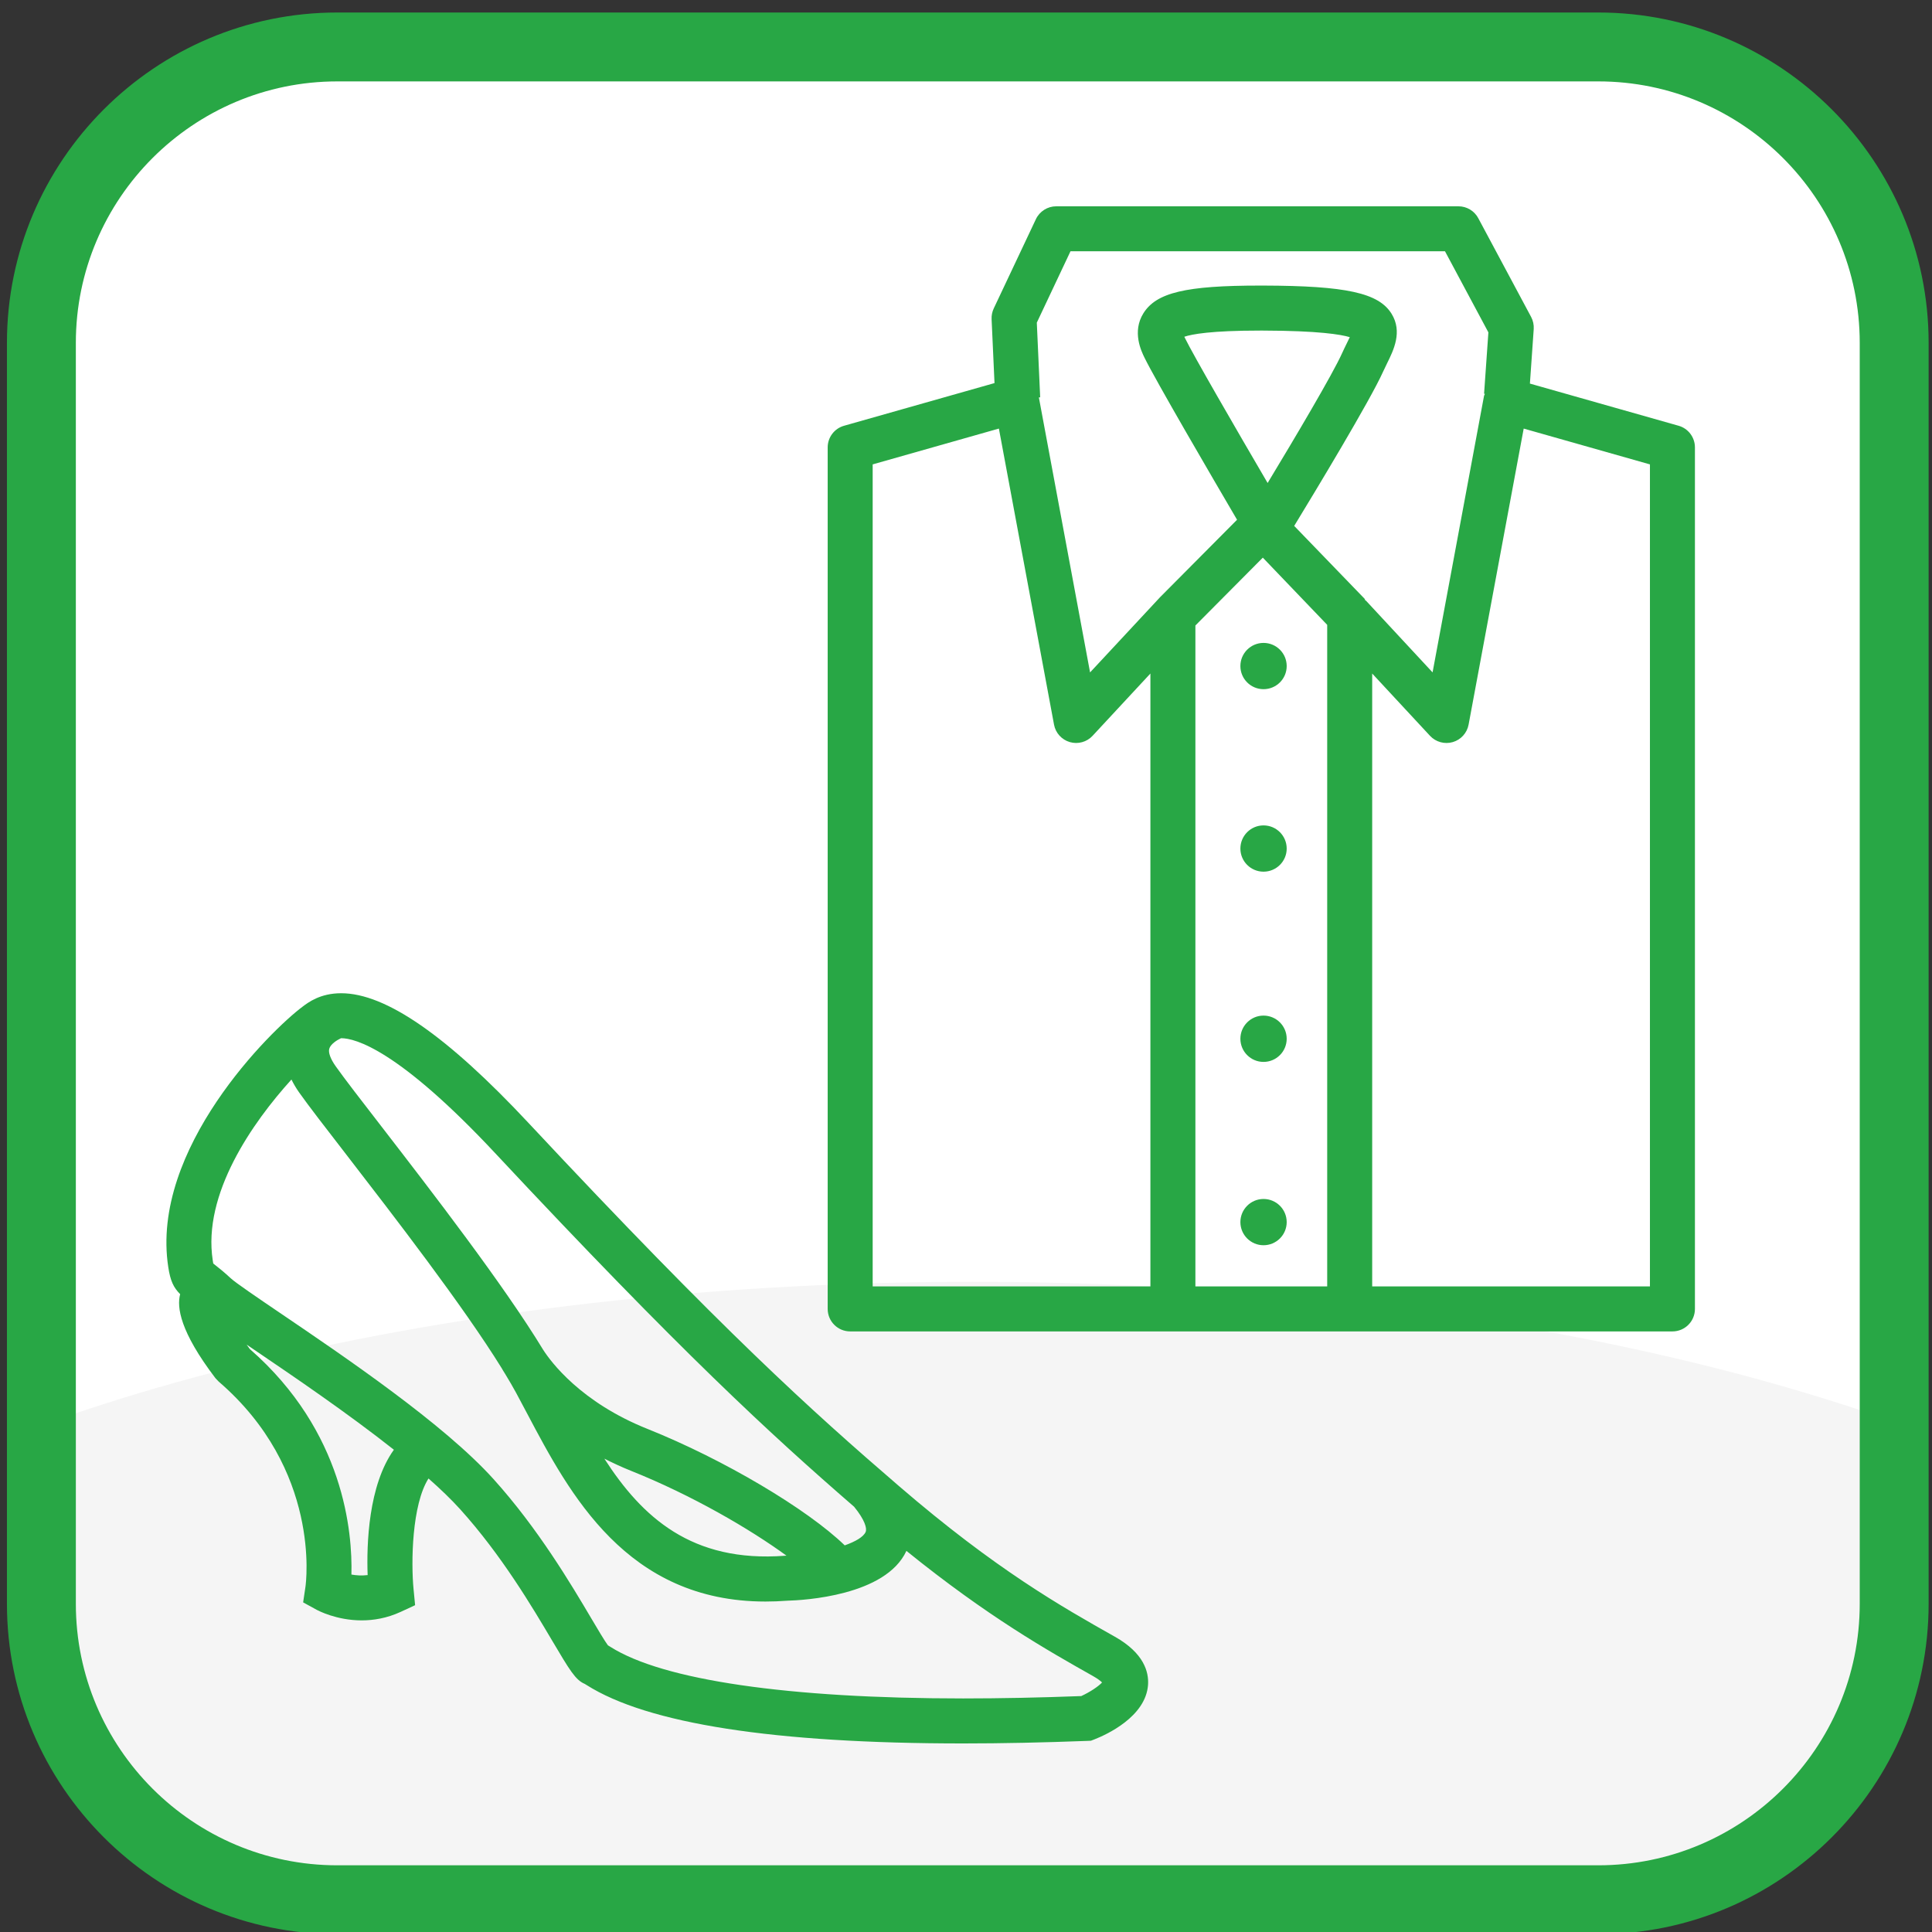 <?xml version="1.0" encoding="UTF-8" standalone="no"?>
<!-- Generator: Adobe Illustrator 16.0.0, SVG Export Plug-In . SVG Version: 6.00 Build 0)  -->

<svg
   xmlns:dc="http://purl.org/dc/elements/1.1/"
   xmlns:cc="http://creativecommons.org/ns#"
   xmlns:rdf="http://www.w3.org/1999/02/22-rdf-syntax-ns#"
   xmlns:svg="http://www.w3.org/2000/svg"
   xmlns="http://www.w3.org/2000/svg"
   xmlns:xlink="http://www.w3.org/1999/xlink"
   xmlns:sodipodi="http://sodipodi.sourceforge.net/DTD/sodipodi-0.dtd"
   xmlns:inkscape="http://www.inkscape.org/namespaces/inkscape"
   version="1.1"
   x="0px"
   y="0px"
   width="500px"
   height="500px"
   viewBox="0 0 500 500"
   enable-background="new 0 0 500 500"
   xml:space="preserve"
   id="svg3584"
   inkscape:version="0.48.4 r9939"
   sodipodi:docname="textilien@2x.svg"><rect x="0" y="0" width="500" height="500" fill="#333333" stroke="none"/><defs
   id="defs3621" /><sodipodi:namedview
   pagecolor="#ffffff"
   bordercolor="#666666"
   borderopacity="1"
   objecttolerance="10"
   gridtolerance="10"
   guidetolerance="10"
   inkscape:pageopacity="0"
   inkscape:pageshadow="2"
   inkscape:window-width="640"
   inkscape:window-height="480"
   id="namedview3619"
   showgrid="false"
   inkscape:zoom="0.472"
   inkscape:cx="250"
   inkscape:cy="250"
   inkscape:window-x="0"
   inkscape:window-y="0"
   inkscape:window-maximized="0"
   inkscape:current-layer="svg3584" />
<g
   id="Layer_1"
   transform="matrix(1.768,0,0,1.768,-191.412,-189.402)">
	<g
   id="bg">
		<path
   d="m 385.533,341.896 c 0,23.922 -19.396,43.317 -43.313,43.317 H 157.638 c -23.922,0 -43.314,-19.396 -43.314,-43.317 V 157.314 C 114.324,133.392 133.716,114 157.638,114 H 342.22 c 23.917,0 43.313,19.392 43.313,43.314 v 184.582 z"
   id="path3588"
   inkscape:connector-curvature="0"
   style="fill:#ffffff" />
		<g
   id="g3590">
			<g
   id="g3592">
				<defs
   id="defs3594">
					<path
   id="SVGID_1_"
   d="m 385.533,341.896 c 0,23.922 -19.396,43.317 -43.313,43.317 H 157.638 c -23.922,0 -43.314,-19.396 -43.314,-43.317 V 157.314 C 114.324,133.392 133.716,114 157.638,114 H 342.22 c 23.917,0 43.313,19.392 43.313,43.314 v 184.582 z"
   inkscape:connector-curvature="0" />
				</defs>
				<clipPath
   id="SVGID_2_">
					<use
   xlink:href="#SVGID_1_"
   overflow="visible"
   id="use3598"
   style="overflow:visible"
   x="0"
   y="0"
   width="500"
   height="500" />
				</clipPath>
				<ellipse
   clip-path="url(#SVGID_2_)"
   cx="250.634"
   cy="376.951"
   rx="204.146"
   ry="82.195"
   id="ellipse3600"
   sodipodi:cx="250.634"
   sodipodi:cy="376.95099"
   sodipodi:rx="204.146"
   sodipodi:ry="82.195"
   style="fill:#f5f5f5"
   d="m 454.78,376.951 c 0,45.395 -91.399,82.195 -204.146,82.195 -112.747,0 -204.146,-36.8 -204.146,-82.195 0,-45.395 91.399,-82.195 204.146,-82.195 112.747,0 204.146,36.8 204.146,82.195 z" />
			</g>
		</g>
		<path
   d="M 342.22,390.252 H 157.638 c -26.666,0 -48.357,-21.688 -48.357,-48.355 V 157.314 c 0,-26.661 21.691,-48.355 48.357,-48.355 H 342.22 c 26.663,0 48.356,21.694 48.356,48.355 v 184.581 c 0,26.667 -21.693,48.357 -48.356,48.357 z M 157.638,119.043 c -21.103,0 -38.271,17.168 -38.271,38.271 v 184.581 c 0,21.104 17.168,38.275 38.271,38.275 H 342.22 c 21.1,0 38.271,-17.173 38.271,-38.275 V 157.314 c 0,-21.103 -17.172,-38.271 -38.271,-38.271 H 157.638 z"
   id="path3602"
   inkscape:connector-curvature="0"
   style="fill:#28a745" />
	</g>
	<g
   id="Layer_2">
	</g>
</g>
<g
   id="Layer_2_1_"
   transform="matrix(1.768,0,0,1.768,-191.412,-189.402)">
</g>
<g
   id="Layer_3"
   transform="matrix(1.768,0,0,1.768,-191.412,-189.402)">
	<path
   d="m 293.218,208.01 c 1.875,0 3.393,-1.514 3.393,-3.384 0,-1.873 -1.518,-3.389 -3.393,-3.389 -1.868,0 -3.386,1.516 -3.386,3.389 0,1.87 1.518,3.384 3.386,3.384 z"
   id="path3607"
   inkscape:connector-curvature="0"
   style="fill:#28a745" />
	<path
   d="m 293.218,227.95 c -1.868,0 -3.386,1.518 -3.386,3.39 0,1.87 1.518,3.384 3.386,3.384 1.875,0 3.393,-1.514 3.393,-3.384 -10e-4,-1.872 -1.518,-3.39 -3.393,-3.39 z"
   id="path3609"
   inkscape:connector-curvature="0"
   style="fill:#28a745" />
	<path
   d="m 293.218,255.791 c -1.868,0 -3.386,1.521 -3.386,3.389 0,1.871 1.518,3.39 3.386,3.39 1.875,0 3.393,-1.519 3.393,-3.39 -10e-4,-1.868 -1.518,-3.389 -3.393,-3.389 z"
   id="path3611"
   inkscape:connector-curvature="0"
   style="fill:#28a745" />
	<path
   d="m 293.218,282.634 c -1.868,0 -3.386,1.518 -3.386,3.386 0,1.867 1.518,3.385 3.386,3.385 1.875,0 3.393,-1.518 3.393,-3.385 -10e-4,-1.869 -1.518,-3.386 -3.393,-3.386 z"
   id="path3613"
   inkscape:connector-curvature="0"
   style="fill:#28a745" />
	<path
   d="m 353.976,169.449 -21.764,-6.172 0.558,-7.982 c 0.04,-0.617 -0.093,-1.234 -0.385,-1.781 l -7.733,-14.45 c -0.569,-1.069 -1.688,-1.738 -2.902,-1.738 h -58.875 c -1.271,0 -2.432,0.735 -2.978,1.886 l -6.173,13.074 c -0.227,0.488 -0.335,1.022 -0.31,1.56 l 0.425,9.358 -22.023,6.246 c -1.418,0.4 -2.396,1.694 -2.396,3.166 v 126.111 c 0,1.818 1.473,3.293 3.293,3.293 h 44.103 3.138 25.878 0.303 46.941 c 1.822,0 3.292,-1.475 3.292,-3.293 V 172.615 c 0,-1.471 -0.976,-2.766 -2.392,-3.166 z M 276.661,295.434 H 236.006 V 175.105 l 18.476,-5.243 8.07,43.334 c 0.225,1.223 1.125,2.213 2.318,2.56 1.192,0.344 2.484,-0.008 3.327,-0.922 l 8.463,-9.115 v 89.715 z m 17.158,-117.605 c -4.676,-7.992 -10.882,-18.714 -12.109,-21.234 -0.032,-0.061 -0.059,-0.121 -0.084,-0.174 1.097,-0.373 3.91,-0.903 11.081,-0.903 h 0.456 c 8.109,0.022 11.376,0.569 12.682,0.964 -0.148,0.317 -0.314,0.664 -0.457,0.942 -0.225,0.456 -0.456,0.928 -0.675,1.417 -1.359,3.033 -6.945,12.46 -10.894,18.988 z m -10.573,20.859 9.869,-9.932 9.424,9.837 v 96.84 h -19.293 v -96.745 z m 24.772,-3.781 0.065,-0.06 -10.374,-10.736 c 3.02,-4.955 11.122,-18.362 13.011,-22.576 0.186,-0.412 0.379,-0.81 0.571,-1.196 0.972,-1.963 2.3,-4.651 0.67,-7.285 -1.892,-3.048 -6.628,-4.09 -18.778,-4.124 h -0.476 c -10.868,0 -15.177,1.024 -17.074,4.06 -1.686,2.703 -0.297,5.553 0.16,6.487 1.582,3.259 9.987,17.656 13.551,23.733 l -11.268,11.337 -10.247,11.008 -7.495,-40.255 0.192,-0.007 -0.494,-10.936 4.932,-10.449 h 54.816 l 6.354,11.873 -0.631,8.989 0.122,0.008 c -0.031,0.115 -0.115,0.21 -0.134,0.328 l -7.527,40.448 -9.72,-10.468 c -0.065,-0.067 -0.154,-0.113 -0.226,-0.179 z m 41.765,100.527 H 309.125 V 205.72 l 8.463,9.115 c 0.848,0.914 2.141,1.266 3.33,0.922 1.196,-0.346 2.091,-1.336 2.319,-2.56 l 8.066,-43.334 18.479,5.243 v 120.328 z"
   id="path3615"
   inkscape:connector-curvature="0"
   style="fill:#28a745" />
	<path
   d="m 271.482,346.723 c -7.766,-4.379 -17.426,-9.826 -31.657,-22.09 -12.752,-10.986 -25.633,-22.562 -54.18,-53.109 -11.948,-12.787 -20.926,-19.006 -27.44,-19.006 -3.061,0 -4.81,1.332 -5.665,1.978 -4.547,3.383 -22.332,20.807 -19.64,38.139 0.302,1.974 0.759,2.957 1.736,3.933 -0.508,1.9 -0.033,5.466 5.157,12.285 l 0.473,0.502 c 14.971,12.887 12.81,29.37 12.71,30.058 l -0.337,2.271 2.016,1.105 c 0.167,0.084 2.862,1.53 6.553,1.53 1.736,0 3.685,-0.315 5.698,-1.24 l 2.122,-0.984 -0.225,-2.327 c -0.386,-3.95 -0.251,-12.381 2.186,-16.219 1.766,1.556 3.334,3.067 4.621,4.488 6.087,6.745 10.556,14.309 13.514,19.306 2.528,4.263 3.376,5.697 4.727,6.27 l 0.264,0.161 c 8.952,5.679 27.504,8.559 55.138,8.559 l 0,0 c 5.665,0 11.774,-0.128 18.141,-0.372 l 0.56,-0.025 0.518,-0.199 c 1.753,-0.688 7.512,-3.307 7.843,-7.981 0.131,-1.889 -0.605,-4.641 -4.833,-7.033 z m -90.646,-70.701 c 27.113,29.01 40.237,41.073 52.456,51.665 1.569,1.923 1.917,3.184 1.678,3.704 -0.328,0.721 -1.485,1.389 -3.054,1.948 -5.479,-5.305 -17.666,-12.565 -28.875,-17.048 -9.785,-3.91 -14.157,-9.845 -15.273,-11.588 -5.804,-9.544 -16.334,-23.183 -23.562,-32.547 -3.087,-3.986 -5.521,-7.142 -6.791,-8.932 -0.778,-1.094 -1.123,-2.043 -0.946,-2.604 0.2,-0.66 1.11,-1.239 1.698,-1.512 0.013,0 0.026,-0.007 0.039,-0.007 2.048,0.002 8.36,1.648 22.63,16.921 z m 42.553,58.824 c -0.071,0.007 -0.148,0.012 -0.219,0.012 -13.659,1.035 -20.926,-5.658 -26.44,-14.212 1.212,0.611 2.479,1.209 3.862,1.763 8.996,3.594 17.479,8.559 22.797,12.437 z m -61.309,2.842 c -0.89,0.108 -1.7,0.044 -2.376,-0.078 0.167,-6.083 -1.022,-20.913 -14.868,-33.009 -0.161,-0.213 -0.315,-0.431 -0.463,-0.644 0.373,0.258 0.752,0.508 1.167,0.791 5.592,3.791 13.585,9.219 20.382,14.592 -3.742,5.209 -4.006,13.859 -3.842,18.348 z m 104.46,17.71 c -6.068,0.23 -11.881,0.347 -17.283,0.347 h -0.003 c -25.621,0 -43.949,-2.676 -51.614,-7.537 -0.138,-0.09 -0.267,-0.167 -0.386,-0.237 -0.489,-0.65 -1.527,-2.412 -2.457,-3.98 -2.907,-4.913 -7.769,-13.126 -14.299,-20.361 -7.257,-8.051 -21.707,-17.845 -31.263,-24.326 -3.325,-2.258 -6.463,-4.387 -7.177,-5.049 -1.016,-0.942 -1.743,-1.518 -2.283,-1.941 -0.109,-0.084 -0.206,-0.161 -0.295,-0.232 -0.026,-0.128 -0.045,-0.276 -0.071,-0.453 -1.512,-9.721 5.813,-20.181 11.518,-26.479 0.302,0.604 0.656,1.23 1.119,1.883 1.344,1.904 3.82,5.107 6.948,9.151 6.955,9.011 17.032,22.056 22.697,31.2 0.103,0.184 0.29,0.505 0.56,0.926 0.566,0.936 1.1,1.842 1.55,2.676 0.54,1.002 1.093,2.034 1.646,3.09 6.18,11.69 14.534,27.485 34.868,27.485 1.033,0 2.097,-0.04 3.193,-0.122 2.39,-0.065 14.409,-0.714 17.438,-7.294 11.91,9.634 20.675,14.579 27.298,18.316 0.728,0.41 1.129,0.732 1.339,0.944 -0.516,0.577 -1.802,1.427 -3.043,1.993 z"
   id="path3617"
   inkscape:connector-curvature="0"
   style="fill:#28a745" />
</g>
</svg>